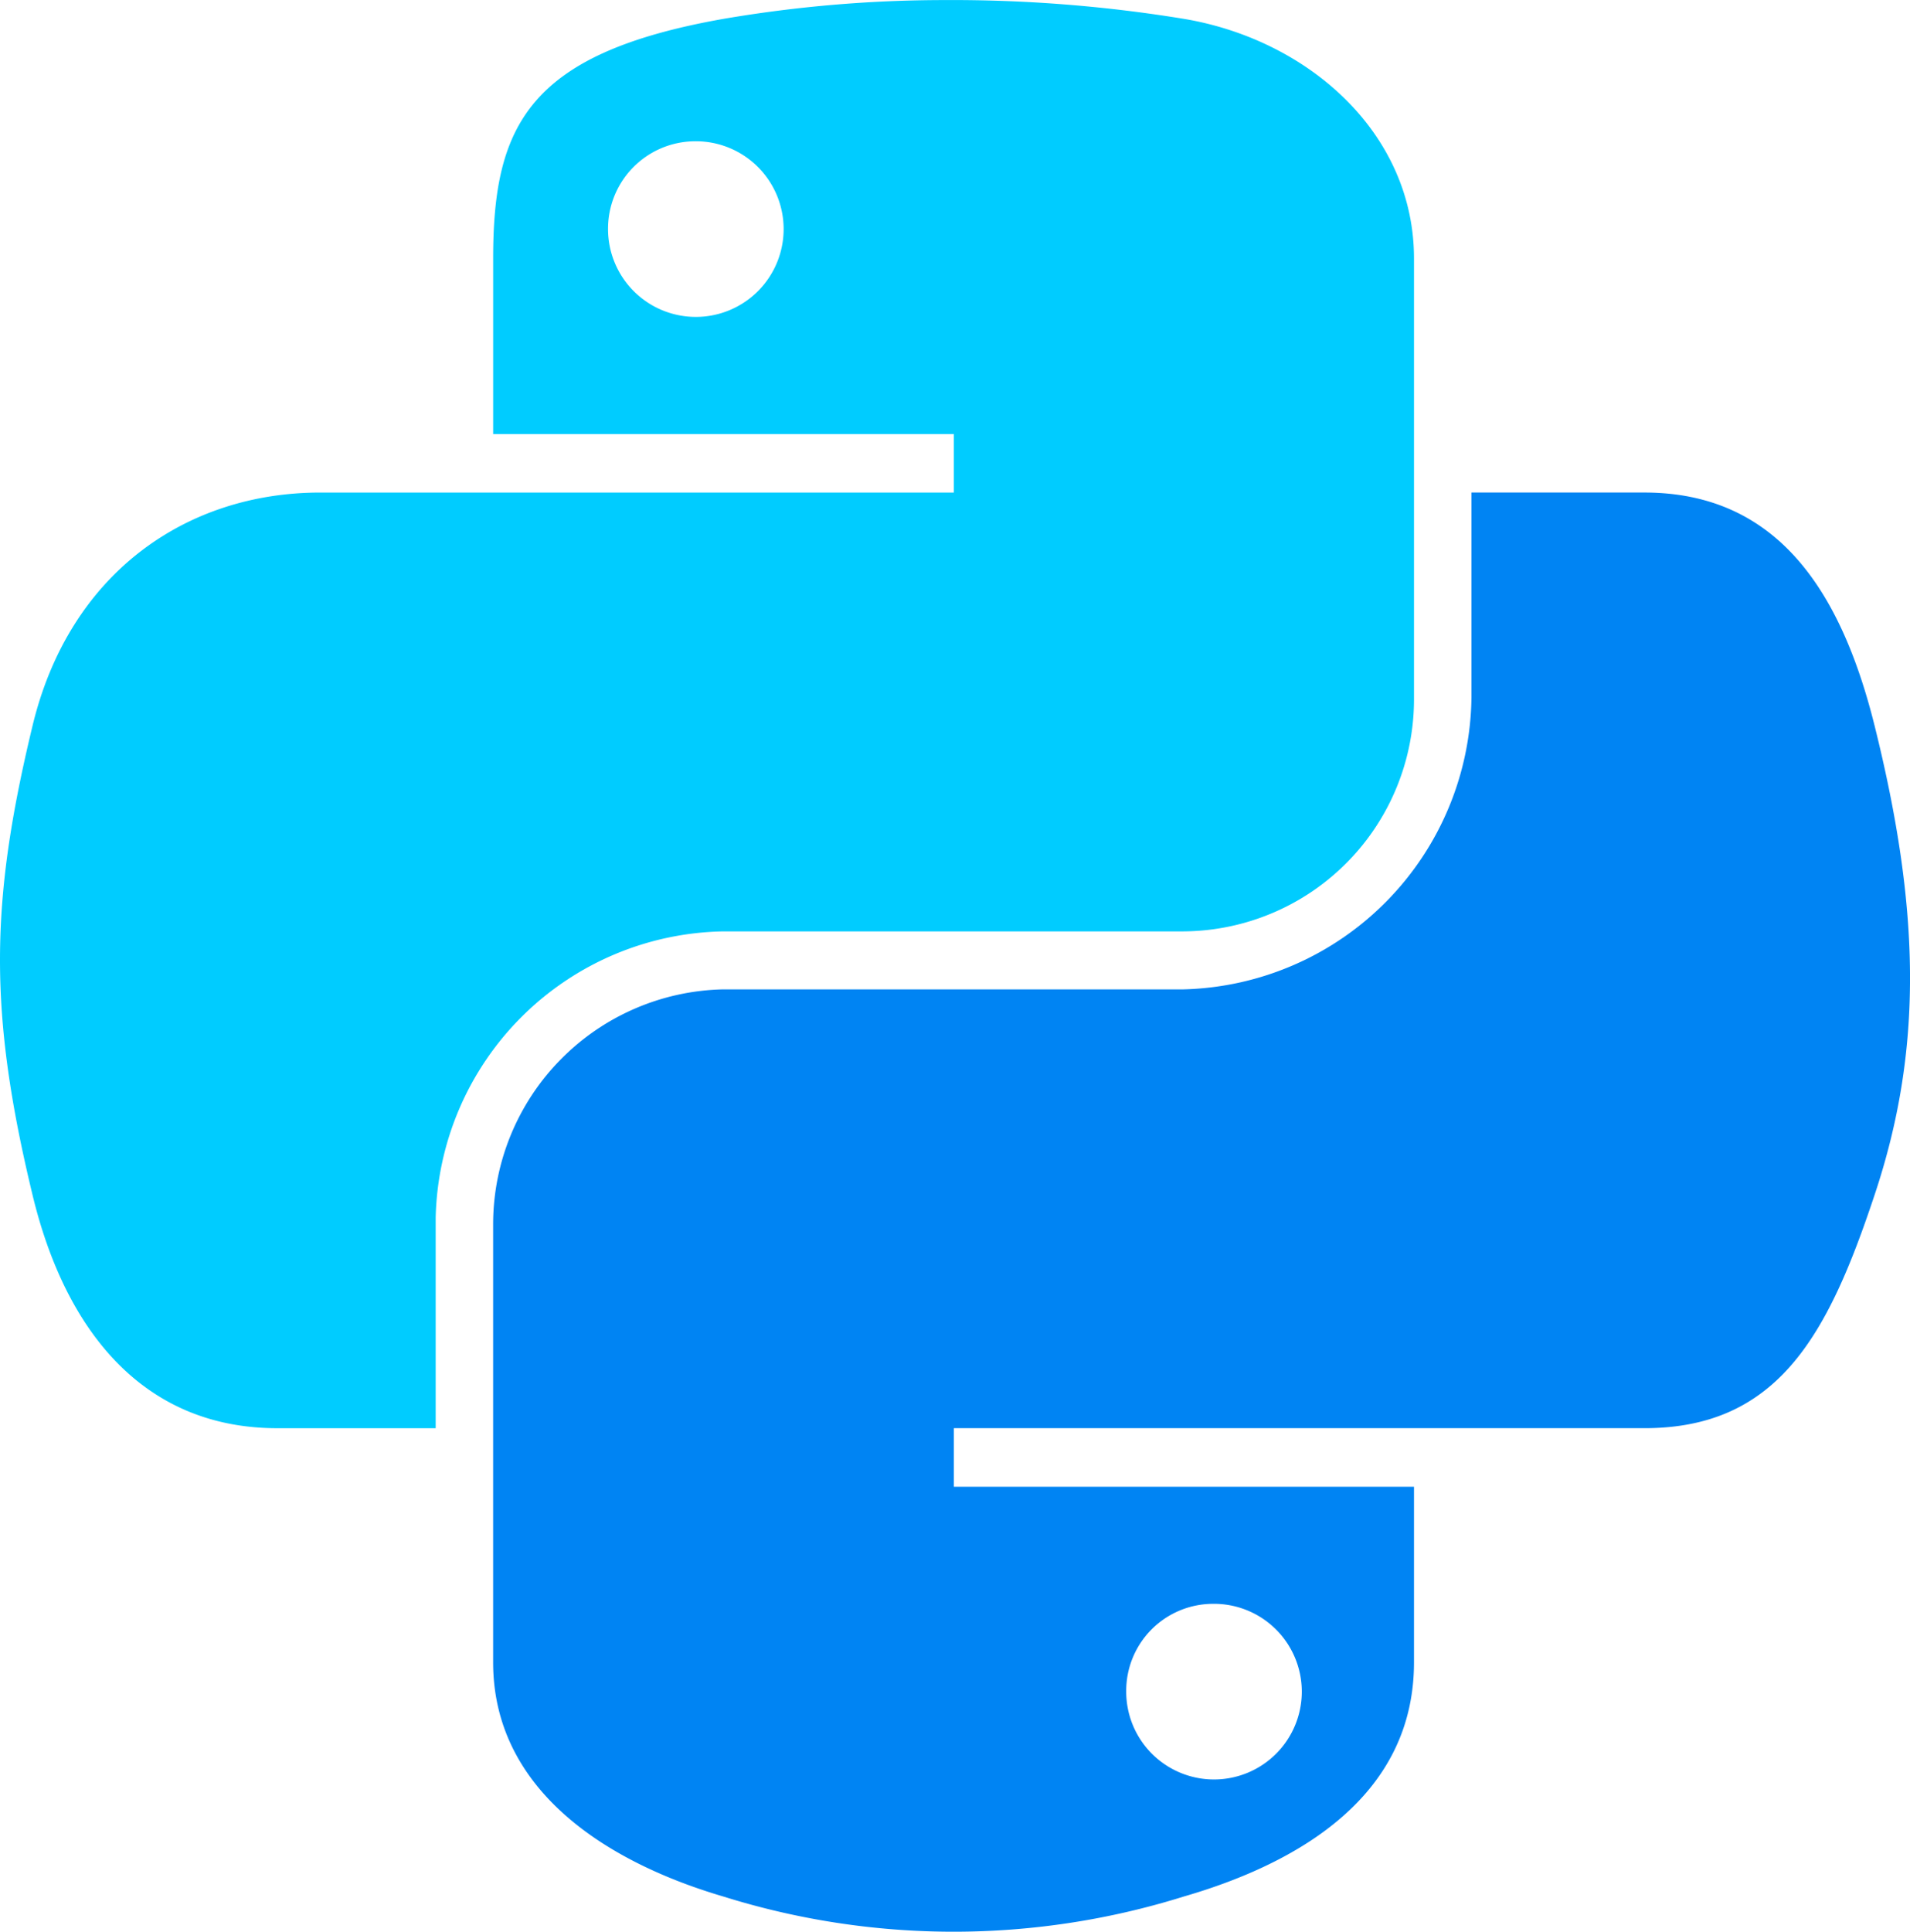 <svg xmlns="http://www.w3.org/2000/svg" viewBox="0 0 86.434 87.389"><defs><style>.a{fill:#0cf;}.b{fill:#0084f3;}</style></defs><g transform="translate(-5.591 -6.397)"><path class="a" d="M48.294,6.4a59.529,59.529,0,0,0-9.962.85c-8.822,1.559-10.424,4.821-10.424,10.837v7.946H48.755V28.68H20.083c-6.059,0-11.365,3.642-13.024,10.57-1.914,7.941-2,12.9,0,21.188,1.482,6.172,5.021,10.57,11.08,10.57h7.168V61.483A13.249,13.249,0,0,1,38.331,48.532H59.155A10.5,10.5,0,0,0,69.579,37.937V18.085c0-5.65-4.766-9.894-10.424-10.837A65.026,65.026,0,0,0,48.294,6.4ZM37.019,12.788a3.973,3.973,0,1,1-3.912,3.985A3.956,3.956,0,0,1,37.019,12.788Z"/><path class="b" d="M78.564,35.054v9.258A13.372,13.372,0,0,1,65.539,57.53H44.716A10.635,10.635,0,0,0,34.291,68.125V87.977c0,5.65,4.913,8.973,10.424,10.594a34.881,34.881,0,0,0,20.824,0c5.249-1.52,10.424-4.578,10.424-10.594V80.031H55.14V77.382H86.388c6.059,0,8.317-4.226,10.424-10.57,2.177-6.531,2.084-12.811,0-21.188-1.5-6.032-4.357-10.57-10.424-10.57ZM66.852,85.328a3.973,3.973,0,1,1-3.912,3.961A3.935,3.935,0,0,1,66.852,85.328Z" transform="translate(-6.384 -6.375)"/></g></svg>